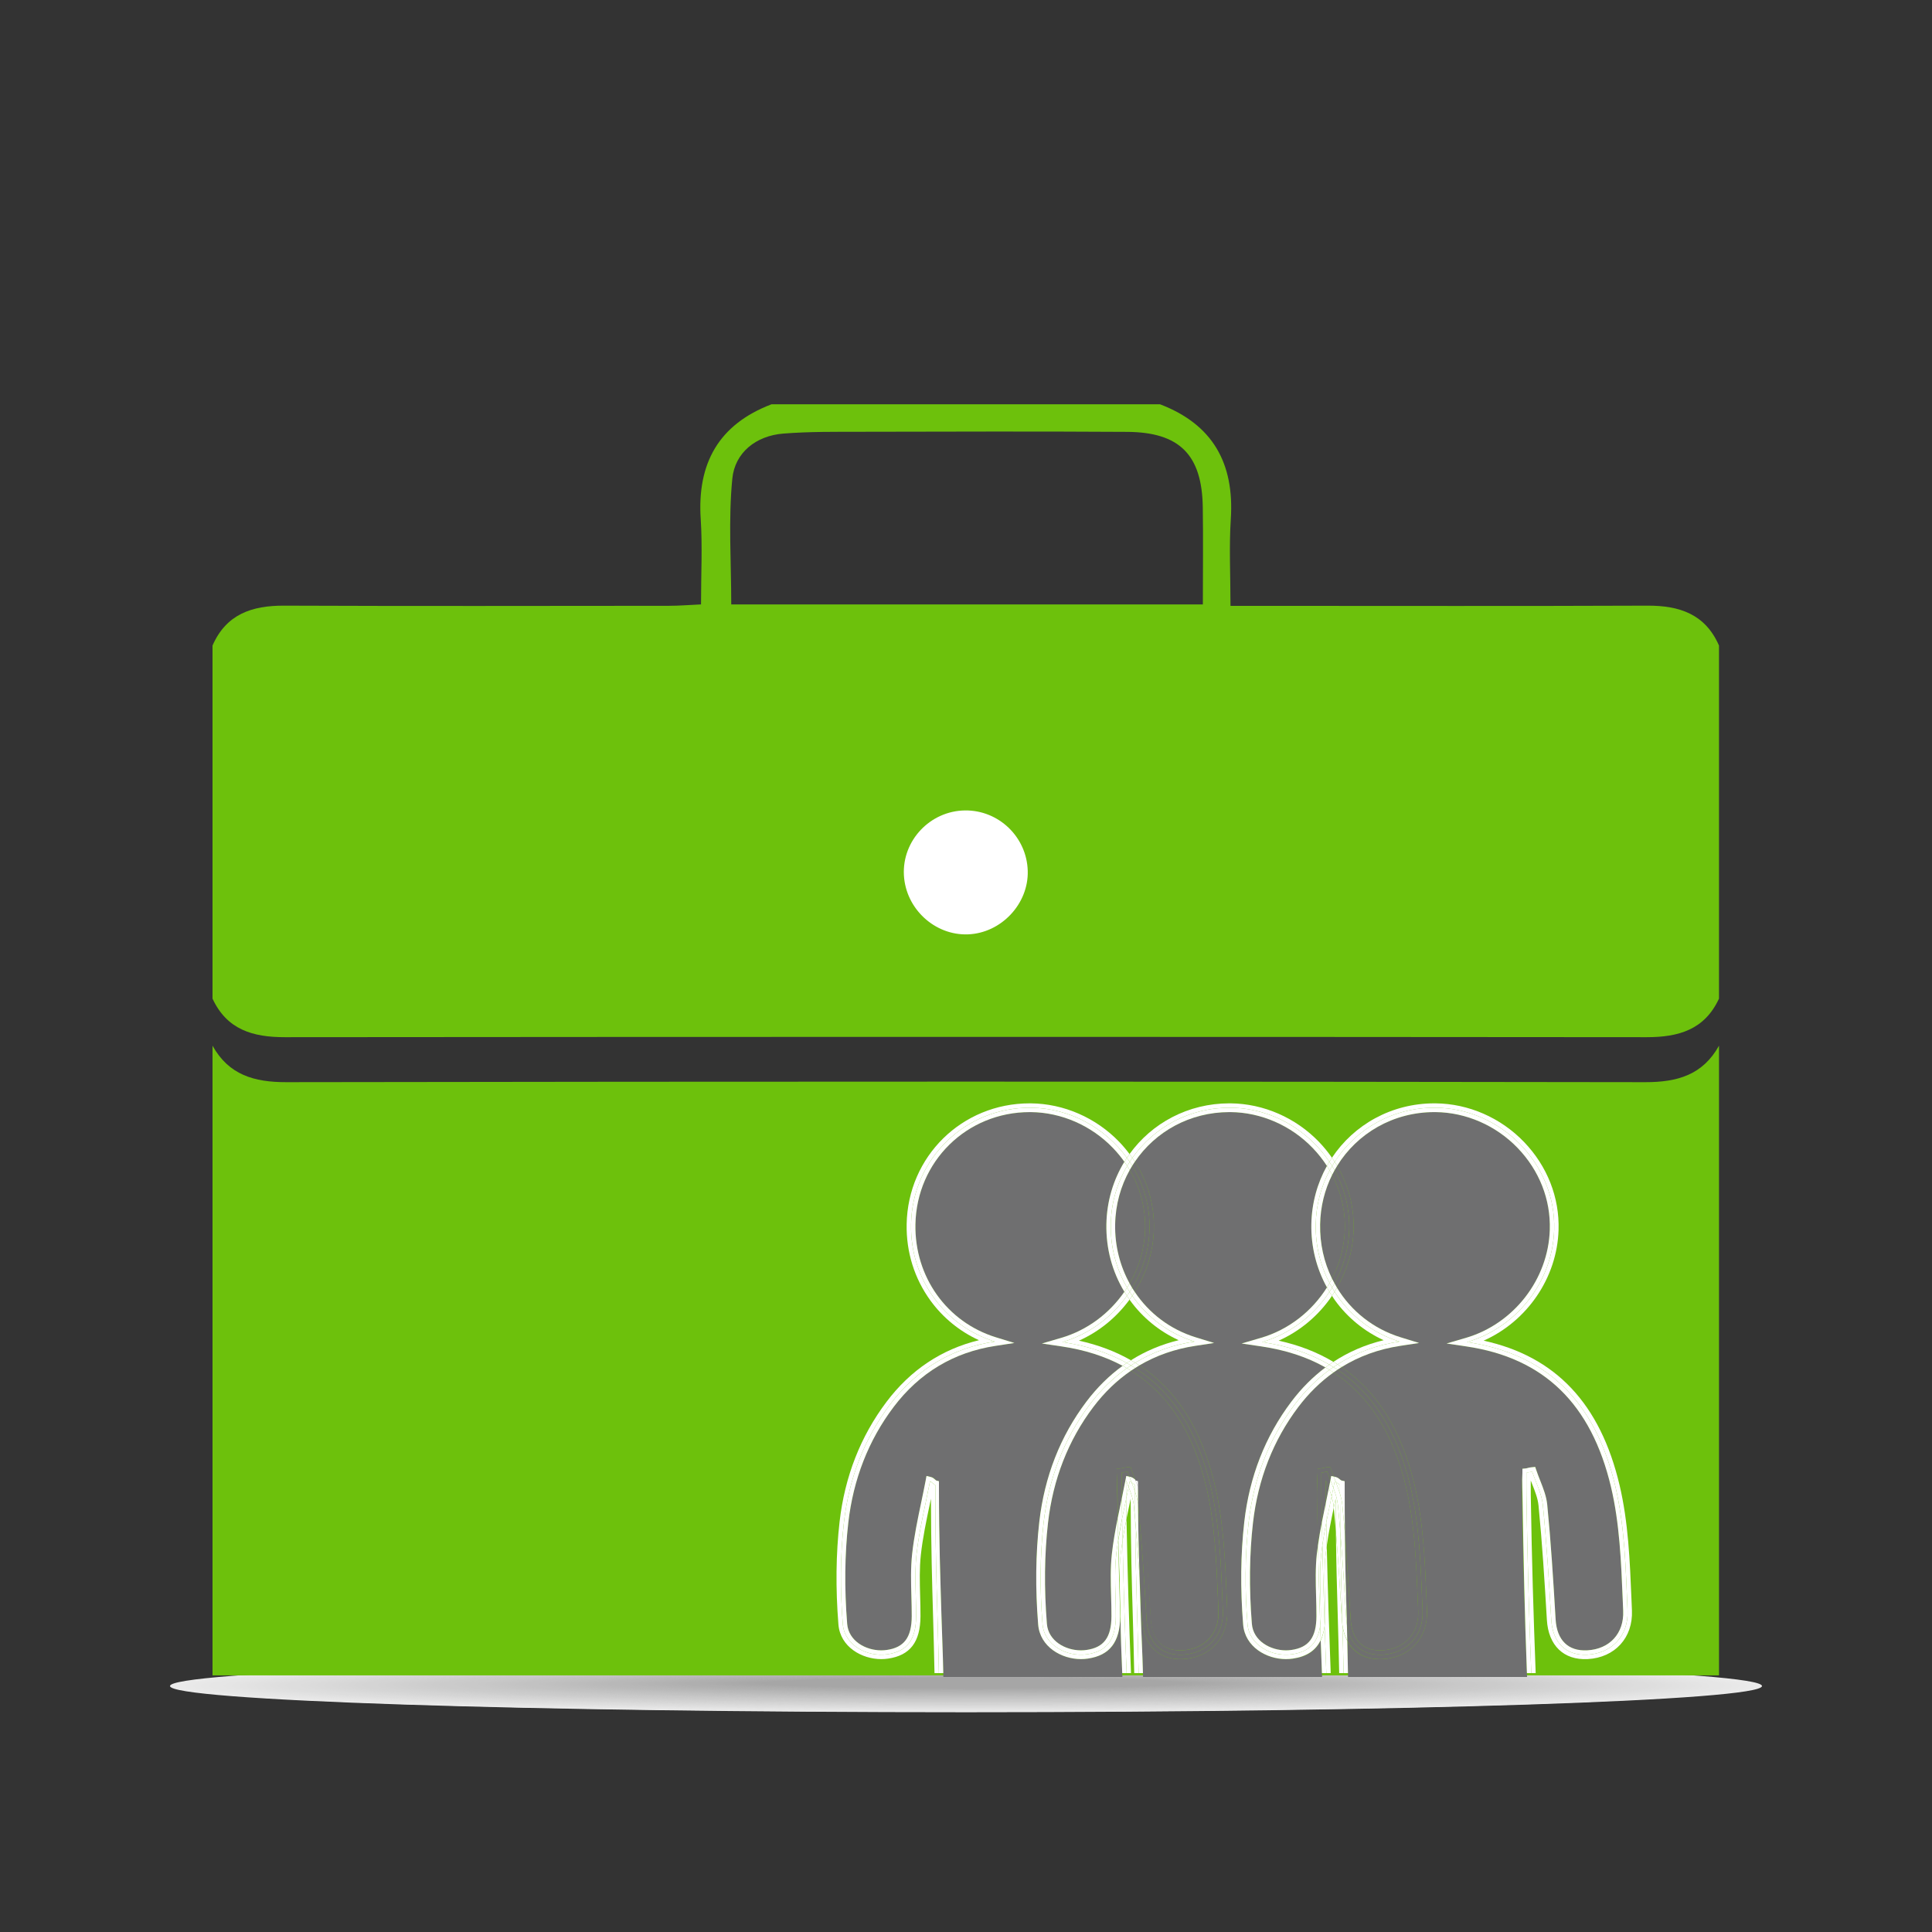 <?xml version="1.0" encoding="utf-8"?>
<!-- Generator: Adobe Illustrator 16.0.0, SVG Export Plug-In . SVG Version: 6.00 Build 0)  -->
<!DOCTYPE svg PUBLIC "-//W3C//DTD SVG 1.1//EN" "http://www.w3.org/Graphics/SVG/1.1/DTD/svg11.dtd">
<svg version="1.1" id="Capa_1" xmlns="http://www.w3.org/2000/svg" xmlns:xlink="http://www.w3.org/1999/xlink" x="0px" y="0px"
	 width="500px" height="500px" viewBox="0 0 500 500" enable-background="new 0 0 500 500" xml:space="preserve">
<rect x="0" y="0" width="500" height="500" fill="#333333" stroke="none"/>
<g>
	<g opacity="0.9">
		<path fill="#FFFFFF" d="M250.007,443.118C136.263,443.118,44,440.084,44,436.343c0-3.737,92.263-6.77,206.007-6.77
			c113.744,0,205.993,3.033,205.993,6.77C456,440.084,363.751,443.118,250.007,443.118L250.007,443.118z"/>
		<path fill="#FEFEFE" d="M250.033,443.038c-112.661,0-204.046-3.002-204.046-6.704c0-3.699,91.384-6.7,204.046-6.7
			c112.661,0,204.032,3.001,204.032,6.7C454.064,440.035,362.694,443.038,250.033,443.038L250.033,443.038z"/>
		<path fill="#FDFDFD" d="M250.059,442.957c-111.579,0-202.085-2.971-202.085-6.633c0-3.66,90.506-6.629,202.085-6.629
			c111.578,0,202.07,2.969,202.07,6.629C452.129,439.986,361.636,442.957,250.059,442.957L250.059,442.957z"/>
		<path fill="#FCFCFC" d="M250.084,442.876c-110.496,0-200.123-2.938-200.123-6.563c0-3.621,89.628-6.559,200.123-6.559
			s200.109,2.938,200.109,6.559C450.193,439.938,360.579,442.876,250.084,442.876L250.084,442.876z"/>
		<path fill="#FBFBFB" d="M250.11,442.795c-109.413,0-198.162-2.907-198.162-6.492c0-3.582,88.749-6.486,198.162-6.486
			c109.413,0,198.148,2.905,198.148,6.486C448.258,439.888,359.522,442.795,250.11,442.795L250.11,442.795z"/>
		<path fill="#FAFAFA" d="M250.136,442.715c-108.33,0-196.201-2.876-196.201-6.421c0-3.543,87.871-6.417,196.201-6.417
			c108.328,0,196.186,2.874,196.186,6.417C446.322,439.839,358.464,442.715,250.136,442.715L250.136,442.715z"/>
		<path fill="#F9F9F9" d="M250.162,442.634c-107.247,0-194.239-2.844-194.239-6.35c0-3.504,86.992-6.347,194.239-6.347
			c107.245,0,194.225,2.843,194.225,6.347C444.387,439.79,357.407,442.634,250.162,442.634L250.162,442.634z"/>
		<path fill="#F8F8F8" d="M250.187,442.553c-106.164,0-192.278-2.812-192.278-6.278c0-3.466,86.114-6.275,192.278-6.275
			c106.162,0,192.264,2.811,192.264,6.275C442.451,439.741,356.35,442.553,250.187,442.553L250.187,442.553z"/>
		<path fill="#F7F7F7" d="M250.213,442.473c-105.081,0-190.317-2.779-190.317-6.208c0-3.426,85.235-6.205,190.317-6.205
			c105.079,0,190.302,2.779,190.302,6.205C440.516,439.692,355.292,442.473,250.213,442.473L250.213,442.473z"/>
		<path fill="#F6F6F6" d="M250.239,442.392c-103.998,0-188.355-2.749-188.355-6.137c0-3.387,84.357-6.134,188.355-6.134
			c103.997,0,188.341,2.747,188.341,6.134C438.58,439.643,354.235,442.392,250.239,442.392L250.239,442.392z"/>
		<path fill="#F5F5F5" d="M250.265,442.311c-102.916,0-186.394-2.717-186.394-6.066c0-3.348,83.479-6.063,186.394-6.063
			c102.913,0,186.379,2.717,186.379,6.063C436.644,439.594,353.178,442.311,250.265,442.311L250.265,442.311z"/>
		<path fill="#F4F4F4" d="M250.291,442.23c-101.833,0-184.433-2.686-184.433-5.996c0-3.31,82.6-5.992,184.433-5.992
			c101.83,0,184.418,2.684,184.418,5.992C434.709,439.545,352.12,442.23,250.291,442.23L250.291,442.23z"/>
		<path fill="#F3F3F3" d="M250.316,442.15c-100.75,0-182.472-2.654-182.472-5.926c0-3.27,81.722-5.922,182.472-5.922
			c100.747,0,182.458,2.652,182.458,5.922C432.773,439.496,351.063,442.15,250.316,442.15L250.316,442.15z"/>
		<path fill="#F2F2F2" d="M250.342,442.069c-99.667,0-180.51-2.622-180.51-5.854c0-3.23,80.843-5.851,180.51-5.851
			c99.664,0,180.496,2.62,180.496,5.851C430.838,439.447,350.006,442.069,250.342,442.069L250.342,442.069z"/>
		<path fill="#F1F1F1" d="M250.368,441.988c-98.584,0-178.549-2.59-178.549-5.783c0-3.192,79.965-5.78,178.549-5.78
			c98.581,0,178.534,2.589,178.534,5.78C428.902,439.398,348.949,441.988,250.368,441.988L250.368,441.988z"/>
		<path fill="#F0F0F0" d="M250.394,441.908c-97.501,0-176.588-2.559-176.588-5.712s79.087-5.71,176.588-5.71
			c97.498,0,176.573,2.557,176.573,5.71C426.967,439.349,347.891,441.908,250.394,441.908L250.394,441.908z"/>
		<path fill="#EFEFEF" d="M250.419,441.827c-96.418,0-174.626-2.527-174.626-5.642c0-3.113,78.208-5.639,174.626-5.639
			c96.414,0,174.612,2.525,174.612,5.639C425.031,439.3,346.834,441.827,250.419,441.827L250.419,441.827z"/>
		<path fill="#EEEEEE" d="M250.445,441.746c-95.335,0-172.665-2.495-172.665-5.571c0-3.075,77.33-5.567,172.665-5.567
			c95.332,0,172.65,2.493,172.65,5.567C423.096,439.251,345.777,441.746,250.445,441.746L250.445,441.746z"/>
		<path fill="#EDEDED" d="M250.471,441.666c-94.252,0-170.704-2.463-170.704-5.5c0-3.036,76.451-5.498,170.704-5.498
			c94.248,0,170.689,2.462,170.689,5.498S344.719,441.666,250.471,441.666L250.471,441.666z"/>
		<path fill="#ECECEC" d="M250.497,441.585c-93.17,0-168.742-2.431-168.742-5.429c0-2.997,75.573-5.428,168.742-5.428
			c93.165,0,168.728,2.431,168.728,5.428C419.224,439.153,343.662,441.585,250.497,441.585L250.497,441.585z"/>
		<path fill="#EBEBEB" d="M250.521,441.504c-92.086,0-166.78-2.4-166.78-5.357c0-2.959,74.694-5.356,166.78-5.356
			c92.082,0,166.767,2.399,166.767,5.356C417.289,439.104,342.605,441.504,250.521,441.504L250.521,441.504z"/>
		<path fill="#EAEAEA" d="M250.548,441.423c-91.004,0-164.82-2.368-164.82-5.287s73.816-5.285,164.82-5.285
			c90.999,0,164.805,2.367,164.805,5.285C415.353,439.055,341.547,441.423,250.548,441.423L250.548,441.423z"/>
		<path fill="#E9E9E9" d="M250.574,441.343c-89.921,0-162.859-2.336-162.859-5.216s72.938-5.215,162.859-5.215
			c89.916,0,162.844,2.335,162.844,5.215C413.418,439.006,340.49,441.343,250.574,441.343L250.574,441.343z"/>
		<path fill="#E8E8E8" d="M250.6,441.262c-88.837,0-160.896-2.305-160.896-5.146s72.059-5.145,160.896-5.145
			c88.833,0,160.883,2.304,160.883,5.145S339.433,441.262,250.6,441.262L250.6,441.262z"/>
		<path fill="#E7E7E7" d="M250.626,441.181c-87.755,0-158.936-2.272-158.936-5.074c0-2.803,71.181-5.073,158.936-5.073
			c87.75,0,158.921,2.271,158.921,5.073S338.375,441.181,250.626,441.181L250.626,441.181z"/>
		<path fill="#E6E6E6" d="M250.65,441.101c-86.671,0-156.975-2.24-156.975-5.004c0-2.763,70.302-5.003,156.975-5.003
			c86.668,0,156.961,2.24,156.961,5.003S337.318,441.101,250.65,441.101L250.65,441.101z"/>
		<path fill="#E5E5E5" d="M250.677,441.02c-85.589,0-155.013-2.209-155.013-4.933s69.424-4.932,155.013-4.932
			c85.584,0,154.998,2.208,154.998,4.932C405.676,438.81,336.261,441.02,250.677,441.02L250.677,441.02z"/>
		<path fill="#E4E4E4" d="M250.703,440.939c-84.507,0-153.052-2.179-153.052-4.862c0-2.686,68.546-4.861,153.052-4.861
			c84.501,0,153.037,2.177,153.037,4.861C403.74,438.761,335.203,440.939,250.703,440.939L250.703,440.939z"/>
		<path fill="#E3E3E3" d="M250.729,440.858c-83.423,0-151.09-2.146-151.09-4.791c0-2.646,67.667-4.79,151.09-4.79
			c83.418,0,151.076,2.145,151.076,4.79C401.804,438.712,334.146,440.858,250.729,440.858L250.729,440.858z"/>
		<path fill="#E2E2E2" d="M250.754,440.778c-82.341,0-149.129-2.114-149.129-4.721s66.789-4.72,149.129-4.72
			c82.334,0,149.114,2.113,149.114,4.72C399.869,438.663,333.089,440.778,250.754,440.778L250.754,440.778z"/>
		<path fill="#E1E1E1" d="M250.779,440.697c-81.257,0-147.167-2.083-147.167-4.65c0-2.566,65.91-4.648,147.167-4.648
			c81.252,0,147.153,2.082,147.153,4.648C397.933,438.615,332.031,440.697,250.779,440.697L250.779,440.697z"/>
		<path fill="#E0E0E0" d="M250.807,440.616c-80.176,0-145.208-2.051-145.208-4.579c0-2.529,65.032-4.578,145.208-4.578
			c80.167,0,145.191,2.05,145.191,4.578C395.998,438.566,330.974,440.616,250.807,440.616L250.807,440.616z"/>
		<path fill="#DFDFDF" d="M250.832,440.536c-79.092,0-143.246-2.02-143.246-4.508c0-2.49,64.153-4.509,143.246-4.509
			c79.085,0,143.23,2.019,143.23,4.509C394.063,438.517,329.917,440.536,250.832,440.536L250.832,440.536z"/>
		<path fill="#DEDEDE" d="M250.857,440.455c-78.009,0-141.284-1.987-141.284-4.438c0-2.449,63.275-4.437,141.284-4.437
			c78.002,0,141.269,1.986,141.269,4.437C392.127,438.468,328.859,440.455,250.857,440.455L250.857,440.455z"/>
		<path fill="#DDDDDD" d="M250.883,440.374c-76.926,0-139.323-1.956-139.323-4.366c0-2.411,62.397-4.366,139.323-4.366
			c76.919,0,139.309,1.955,139.309,4.366S327.802,440.374,250.883,440.374L250.883,440.374z"/>
		<path fill="#DCDCDC" d="M250.909,440.294c-75.843,0-137.362-1.924-137.362-4.295c0-2.372,61.518-4.296,137.362-4.296
			c75.836,0,137.347,1.923,137.347,4.296C388.256,438.37,326.745,440.294,250.909,440.294L250.909,440.294z"/>
		<path fill="#DBDBDB" d="M250.936,440.213c-74.762,0-135.4-1.892-135.4-4.224c0-2.333,60.64-4.226,135.4-4.226
			c74.752,0,135.385,1.892,135.385,4.226C386.32,438.321,325.688,440.213,250.936,440.213L250.936,440.213z"/>
		<path fill="#DADADA" d="M250.961,440.132c-73.678,0-133.439-1.86-133.439-4.154s59.761-4.153,133.439-4.153
			c73.67,0,133.424,1.859,133.424,4.153C384.384,438.272,324.63,440.132,250.961,440.132L250.961,440.132z"/>
		<path fill="#D9D9D9" d="M250.986,440.051c-72.595,0-131.479-1.829-131.479-4.083c0-2.255,58.883-4.083,131.479-4.083
			c72.587,0,131.463,1.828,131.463,4.083S323.573,440.051,250.986,440.051L250.986,440.051z"/>
		<path fill="#D9D9D9" d="M251.012,439.971c-71.512,0-129.516-1.797-129.516-4.012c0-2.216,58.005-4.013,129.516-4.013
			c71.504,0,129.501,1.796,129.501,4.013C380.513,438.174,322.516,439.971,251.012,439.971L251.012,439.971z"/>
		<path fill="#D8D8D8" d="M251.038,439.89c-70.429,0-127.555-1.765-127.555-3.94c0-2.177,57.126-3.942,127.555-3.942
			c70.42,0,127.54,1.766,127.54,3.942C378.578,438.125,321.458,439.89,251.038,439.89L251.038,439.89z"/>
		<path fill="#D7D7D7" d="M251.064,439.809c-69.347,0-125.594-1.733-125.594-3.869c0-2.139,56.248-3.871,125.594-3.871
			c69.337,0,125.578,1.732,125.578,3.871C376.642,438.076,320.401,439.809,251.064,439.809L251.064,439.809z"/>
		<path fill="#D6D6D6" d="M251.089,439.729c-68.263,0-123.633-1.701-123.633-3.799c0-2.099,55.369-3.801,123.633-3.801
			c68.254,0,123.617,1.701,123.617,3.801C374.707,438.027,319.344,439.729,251.089,439.729L251.089,439.729z"/>
		<path fill="#D5D5D5" d="M251.115,439.648c-67.18,0-121.671-1.671-121.671-3.729c0-2.06,54.491-3.729,121.671-3.729
			c67.171,0,121.656,1.669,121.656,3.729C372.771,437.978,318.286,439.648,251.115,439.648L251.115,439.648z"/>
		<path fill="#D4D4D4" d="M251.141,439.567c-66.098,0-119.709-1.639-119.709-3.658c0-2.021,53.612-3.659,119.709-3.659
			c66.088,0,119.695,1.638,119.695,3.659C370.836,437.929,317.229,439.567,251.141,439.567L251.141,439.567z"/>
		<path fill="#D3D3D3" d="M251.167,439.486c-65.015,0-117.749-1.607-117.749-3.587c0-1.982,52.734-3.589,117.749-3.589
			c65.005,0,117.733,1.606,117.733,3.589C368.9,437.88,316.172,439.486,251.167,439.486L251.167,439.486z"/>
		<path fill="#D2D2D2" d="M251.191,439.406c-63.932,0-115.787-1.575-115.787-3.517c0-1.942,51.856-3.518,115.787-3.518
			c63.923,0,115.772,1.574,115.772,3.518C366.964,437.831,315.114,439.406,251.191,439.406L251.191,439.406z"/>
		<path fill="#D1D1D1" d="M251.218,439.325c-62.849,0-113.826-1.543-113.826-3.445c0-1.904,50.977-3.447,113.826-3.447
			c62.839,0,113.812,1.543,113.812,3.447C365.029,437.782,314.057,439.325,251.218,439.325L251.218,439.325z"/>
		<path fill="#D0D0D0" d="M251.244,439.244c-61.766,0-111.865-1.512-111.865-3.374c0-1.865,50.099-3.376,111.865-3.376
			c61.756,0,111.849,1.511,111.849,3.376C363.093,437.733,313,439.244,251.244,439.244L251.244,439.244z"/>
		<path fill="#CFCFCF" d="M251.27,439.164c-60.683,0-109.902-1.48-109.902-3.303c0-1.826,49.22-3.307,109.902-3.307
			c60.674,0,109.889,1.479,109.889,3.307C361.158,437.684,311.942,439.164,251.27,439.164L251.27,439.164z"/>
		<path fill="#CECECE" d="M251.296,439.083c-59.6,0-107.942-1.448-107.942-3.233c0-1.786,48.342-3.234,107.942-3.234
			c59.59,0,107.927,1.448,107.927,3.234C359.222,437.635,310.885,439.083,251.296,439.083L251.296,439.083z"/>
		<path fill="#CDCDCD" d="M251.32,439.002c-58.516,0-105.98-1.416-105.98-3.162c0-1.748,47.464-3.164,105.98-3.164
			c58.507,0,105.966,1.416,105.966,3.164C357.287,437.586,309.828,439.002,251.32,439.002L251.32,439.002z"/>
		<path fill="#CCCCCC" d="M251.348,438.922c-57.435,0-104.021-1.385-104.021-3.091c0-1.709,46.585-3.094,104.021-3.094
			c57.422,0,104.003,1.384,104.003,3.094C355.351,437.537,308.77,438.922,251.348,438.922L251.348,438.922z"/>
		<path fill="#CBCBCB" d="M251.373,438.841c-56.352,0-102.058-1.353-102.058-3.02c0-1.67,45.707-3.023,102.058-3.023
			c56.34,0,102.043,1.353,102.043,3.023C353.415,437.488,307.713,438.841,251.373,438.841L251.373,438.841z"/>
		<path fill="#CACACA" d="M251.398,438.76c-55.269,0-100.097-1.32-100.097-2.949c0-1.631,44.828-2.951,100.097-2.951
			c55.258,0,100.082,1.32,100.082,2.951C351.48,437.439,306.656,438.76,251.398,438.76L251.398,438.76z"/>
		<path fill="#C9C9C9" d="M251.424,438.679c-54.186,0-98.136-1.29-98.136-2.878c0-1.592,43.95-2.881,98.136-2.881
			c54.174,0,98.12,1.289,98.12,2.881C349.544,437.39,305.598,438.679,251.424,438.679L251.424,438.679z"/>
		<path fill="#C8C8C8" d="M251.45,438.599c-53.103,0-96.174-1.258-96.174-2.807c0-1.553,43.071-2.811,96.174-2.811
			c53.091,0,96.159,1.257,96.159,2.811C347.609,437.341,304.541,438.599,251.45,438.599L251.45,438.599z"/>
		<path fill="#C7C7C7" d="M251.477,438.518c-52.021,0-94.213-1.226-94.213-2.736c0-1.515,42.193-2.74,94.213-2.74
			c52.008,0,94.196,1.226,94.196,2.74C345.673,437.292,303.484,438.518,251.477,438.518L251.477,438.518z"/>
		<path fill="#C6C6C6" d="M251.502,438.438c-50.937,0-92.252-1.194-92.252-2.666c0-1.476,41.315-2.67,92.252-2.67
			c50.925,0,92.236,1.194,92.236,2.67C343.738,437.243,302.427,438.438,251.502,438.438L251.502,438.438z"/>
		<path fill="#C5C5C5" d="M251.527,438.357c-49.854,0-90.291-1.163-90.291-2.596c0-1.436,40.436-2.599,90.291-2.599
			c49.842,0,90.274,1.162,90.274,2.599C341.802,437.194,301.369,438.357,251.527,438.357L251.527,438.357z"/>
		<path fill="#C4C4C4" d="M251.553,438.276c-48.771,0-88.329-1.132-88.329-2.524c0-1.396,39.558-2.528,88.329-2.528
			c48.76,0,88.313,1.132,88.313,2.528C339.867,437.145,300.313,438.276,251.553,438.276L251.553,438.276z"/>
		<path fill="#C3C3C3" d="M251.579,438.195c-47.689,0-86.368-1.1-86.368-2.453c0-1.358,38.679-2.457,86.368-2.457
			c47.676,0,86.352,1.099,86.352,2.457C337.931,437.096,299.255,438.195,251.579,438.195L251.579,438.195z"/>
		<path fill="#C2C2C2" d="M251.605,438.115c-46.606,0-84.407-1.068-84.407-2.382c0-1.319,37.801-2.387,84.407-2.387
			c46.593,0,84.391,1.067,84.391,2.387C335.995,437.047,298.197,438.115,251.605,438.115L251.605,438.115z"/>
		<path fill="#C1C1C1" d="M251.63,438.034c-45.523,0-82.445-1.036-82.445-2.312c0-1.279,36.922-2.315,82.445-2.315
			c45.509,0,82.429,1.035,82.429,2.315C334.06,436.998,297.141,438.034,251.63,438.034L251.63,438.034z"/>
		<path fill="#C0C0C0" d="M251.656,437.953c-44.44,0-80.484-1.004-80.484-2.241c0-1.241,36.044-2.245,80.484-2.245
			c44.426,0,80.468,1.004,80.468,2.245C332.124,436.949,296.083,437.953,251.656,437.953L251.656,437.953z"/>
		<path fill="#BFBFBF" d="M251.682,437.872c-43.356,0-78.522-0.972-78.522-2.17c0-1.202,35.166-2.174,78.522-2.174
			c43.344,0,78.508,0.972,78.508,2.174C330.189,436.9,295.025,437.872,251.682,437.872L251.682,437.872z"/>
		<path fill="#BEBEBE" d="M251.708,437.792c-42.274,0-76.561-0.941-76.561-2.099c0-1.163,34.287-2.104,76.561-2.104
			c42.26,0,76.545,0.94,76.545,2.104C328.253,436.851,293.968,437.792,251.708,437.792L251.708,437.792z"/>
		<path fill="#BDBDBD" d="M251.734,437.711c-41.191,0-74.601-0.909-74.601-2.028c0-1.124,33.409-2.032,74.601-2.032
			c41.177,0,74.584,0.908,74.584,2.032C326.318,436.802,292.911,437.711,251.734,437.711L251.734,437.711z"/>
		<path fill="#BCBCBC" d="M251.759,437.63c-40.108,0-72.639-0.877-72.639-1.957c0-1.085,32.53-1.962,72.639-1.962
			c40.095,0,72.623,0.877,72.623,1.962C324.382,436.753,291.854,437.63,251.759,437.63L251.759,437.63z"/>
		<path fill="#BBBBBB" d="M251.785,437.55c-39.025,0-70.677-0.845-70.677-1.886c0-1.046,31.652-1.891,70.677-1.891
			c39.011,0,70.661,0.845,70.661,1.891C322.447,436.704,290.796,437.55,251.785,437.55L251.785,437.55z"/>
		<path fill="#BABABA" d="M251.811,437.469c-37.942,0-68.715-0.813-68.715-1.814c0-1.007,30.774-1.821,68.715-1.821
			c37.929,0,68.7,0.813,68.7,1.821C320.511,436.655,289.739,437.469,251.811,437.469L251.811,437.469z"/>
		<path fill="#B9B9B9" d="M251.837,437.388c-36.86,0-66.755-0.781-66.755-1.745c0-0.968,29.895-1.75,66.755-1.75
			c36.845,0,66.739,0.782,66.739,1.75C318.575,436.606,288.682,437.388,251.837,437.388L251.837,437.388z"/>
		<path fill="#B8B8B8" d="M251.861,437.307c-35.776,0-64.793-0.75-64.793-1.674c0-0.929,29.017-1.679,64.793-1.679
			c35.763,0,64.778,0.75,64.778,1.679C316.64,436.557,287.624,437.307,251.861,437.307L251.861,437.307z"/>
		<path fill="#B7B7B7" d="M251.889,437.227c-34.695,0-62.833-0.719-62.833-1.603c0-0.89,28.138-1.609,62.833-1.609
			c34.678,0,62.815,0.719,62.815,1.609C314.704,436.508,286.566,437.227,251.889,437.227L251.889,437.227z"/>
		<path fill="#B6B6B6" d="M251.914,437.146c-33.611,0-60.871-0.688-60.871-1.532c0-0.852,27.26-1.538,60.871-1.538
			c33.596,0,60.854,0.687,60.854,1.538C312.769,436.459,285.509,437.146,251.914,437.146L251.914,437.146z"/>
		<path fill="#B5B5B5" d="M251.939,437.065c-32.527,0-58.91-0.655-58.91-1.462c0-0.812,26.381-1.467,58.91-1.467
			c32.513,0,58.895,0.655,58.895,1.467C310.833,436.41,284.452,437.065,251.939,437.065L251.939,437.065z"/>
		<path fill="#B4B4B4" d="M251.965,436.985c-31.445,0-56.948-0.623-56.948-1.391c0-0.772,25.503-1.396,56.948-1.396
			c31.43,0,56.933,0.623,56.933,1.396C308.898,436.361,283.395,436.985,251.965,436.985L251.965,436.985z"/>
		<path fill="#B3B3B3" d="M251.991,436.904c-30.362,0-54.987-0.593-54.987-1.319c0-0.734,24.625-1.326,54.987-1.326
			c30.346,0,54.971,0.592,54.971,1.326C306.962,436.313,282.337,436.904,251.991,436.904L251.991,436.904z"/>
	</g>
</g>
<g id="yoRUZp_1_">
	<g>
		<path fill="#6DC10C" d="M55,258.441c0-42.134,0-49.241,0-91.376c3.559-8.135,10.22-10.355,18.516-10.322
			c33.201,0.135,66.402,0.063,99.604,0.039c2.654-0.002,5.308-0.226,8.305-0.362c0-7.971,0.381-15.069-0.08-22.112
			c-0.943-14.397,4.646-24.469,18.335-29.685c33.505,0,67.009,0,100.515,0c13.688,5.216,19.269,15.287,18.337,29.685
			c-0.469,7.243-0.082,14.541-0.082,22.489c3.595,0,6.33,0,9.065,0c32.948,0,65.896,0.081,98.844-0.055
			c8.296-0.034,14.957,2.186,18.516,10.322c0,42.135,0,49.242,0,91.377c-3.728,8.037-10.427,9.986-18.708,9.979
			c-117.486-0.105-234.973-0.105-352.459,0C65.427,268.429,58.728,266.48,55,258.441z M311.3,156.425
			c0-8.994,0.104-17.089-0.022-25.181c-0.212-13.527-5.986-19.389-19.57-19.475c-22.822-0.144-45.646-0.074-68.469-0.027
			c-6.84,0.014-13.704-0.068-20.512,0.468c-7.084,0.559-12.537,4.925-13.201,11.64c-1.057,10.677-0.282,21.535-0.282,32.575
			C229.886,156.425,270.094,156.425,311.3,156.425z"/>
		<path fill="#6DC10C" d="M444.875,270.626c0,41.12,0,121.836,0,162.955c-129.958,0-259.917,0-389.875,0
			c0-41.12,0-121.836,0-162.955c4.197,7.534,10.72,9.451,19.078,9.438c117.239-0.188,234.479-0.188,351.718,0
			C434.155,280.077,440.678,278.161,444.875,270.626z"/>
		<path fill="#FFFFFF" d="M265.979,225.389c0.235,8.553-6.897,16.114-15.492,16.423c-8.583,0.308-16.092-6.641-16.556-15.32
			c-0.478-8.952,6.788-16.646,15.818-16.75C258.488,209.641,265.739,216.632,265.979,225.389z"/>
	</g>
</g>
<g>
	<path fill="none" d="M345.724,396.279c-0.17-2.029-0.351-4.055-0.548-6.088c-0.677,3.231-1.339,6.601-1.81,9.896
		c0.26,11.55,0.604,21.912,1.02,32.912h2.198c-0.099-5-0.239-10.203-0.375-14.835C346.018,411.645,345.823,404.892,345.724,396.279z
		"/>
	<path fill="none" d="M345.533,336.576c-0.289-0.398-0.544-0.813-0.813-1.221c-3.399,5.016-8.168,9.1-13.809,11.607
		c5.3,1.158,10.003,2.999,14.165,5.488c3.934-2.583,8.277-4.46,13.016-5.609C353.132,344.578,348.762,341.025,345.533,336.576z"/>
	<path fill="none" d="M292.486,336.576c-0.057-0.079-0.105-0.164-0.162-0.243c-3.342,4.563-7.834,8.29-13.1,10.63
		c5.002,1.094,9.474,2.793,13.461,5.071c3.76-2.367,7.883-4.107,12.359-5.192C300.086,344.578,295.716,341.025,292.486,336.576z"/>
	<path fill="none" d="M292.616,387.861c-0.101,0.478-0.2,0.953-0.3,1.425c-0.262,1.251-0.524,2.585-0.78,3.856
		C291.809,407.614,292.202,420,292.7,433h0.838c-0.099-5-0.239-10.203-0.375-14.835
		C292.913,409.666,292.657,400.834,292.616,387.861z"/>
	<path fill="#6F6F70" d="M281.514,429.247c-0.58,0.084-1.174,0.126-1.768,0.126c-5.018,0-10.602-3.141-11.071-8.962
		c-0.751-9.331-0.649-18.271,0.298-26.57c1.338-11.696,5.432-22.151,12.17-31.075c2.777-3.679,5.918-6.775,9.399-9.291
		c-4.589-2.461-9.83-4.143-15.776-5.021l-5.121-0.758l4.969-1.452c6.77-1.979,12.494-6.318,16.373-11.931
		c-3.164-5.226-4.769-11.219-4.654-17.489c0.107-5.954,1.795-11.468,4.656-16.157c-0.879-1.242-1.86-2.432-2.942-3.559
		c-5.608-5.836-13.36-9.225-21.272-9.297h-0.282c-16.291,0-29.284,12.762-29.579,29.055c-0.246,13.576,8.143,25.326,20.876,29.24
		l4.733,1.455l-4.896,0.75c-10.814,1.654-19.684,6.978-26.362,15.822c-6.49,8.596-10.435,18.678-11.726,29.967
		c-0.932,8.153-1.03,16.944-0.29,26.13c0.36,4.468,4.808,6.878,8.811,6.878c0.486,0,0.972-0.035,1.444-0.104
		c4.5-0.65,6.43-3.257,6.453-8.718c0.007-1.728-0.042-3.497-0.089-5.209c-0.099-3.587-0.201-7.297,0.196-10.932
		c0.492-4.492,1.436-8.983,2.348-13.325c0.391-1.863,0.796-3.791,1.158-5.684l0.221-1.16l1.15,0.27
		c0.497,0.115,0.867,0.432,1.164,0.686c0.083,0.069,0.107,0.172,0.173,0.215l0.722,0.19v0.899c0,14.978,0.375,24.606,0.647,33.857
		c0.136,4.642,0.378,9.906,0.471,14.906h46.313c-0.189-5-0.363-9.697-0.521-14.602C289.871,425.023,287.204,428.425,281.514,429.247
		z"/>
	<path fill="#FFFFFF" d="M290.516,398.731c0.28,12.937,0.654,24.269,1.047,34.269h1.138c-0.497-13-0.892-25.351-1.163-39.824
		C291.163,395.029,290.813,396.862,290.516,398.731z"/>
	<path fill="#FFFFFF" d="M279.225,346.963c5.266-2.341,9.758-6.066,13.1-10.63c-0.23-0.323-0.44-0.657-0.657-0.987
		c-4.065,5.691-9.951,10.004-16.735,11.987c6.293,0.929,11.842,2.728,16.67,5.403c0.357-0.241,0.722-0.473,1.086-0.701
		C288.698,349.755,284.227,348.055,279.225,346.963z"/>
	<path fill="#FFFFFF" d="M242.057,384.305c-0.458-0.107-0.916-0.813-1.374-0.92c-1.205,6.303-2.796,12.545-3.493,18.902
		c-0.578,5.281-0.078,10.668-0.101,16.013c-0.026,6.065-2.34,9.095-7.424,9.83c-5.302,0.767-11.109-2.368-11.547-7.807
		c-0.703-8.73-0.7-17.656,0.294-26.351c1.265-11.064,5.115-21.473,11.947-30.521c7.209-9.549,16.499-14.639,27.095-16.262
		c-12.808-3.937-21.936-16.025-21.676-30.345c0.307-16.95,14.05-30.321,31.005-30.166c10.148,0.093,19.248,5.253,24.861,12.966
		c0.22-0.332,0.447-0.658,0.68-0.98c-0.811-1.082-1.688-2.129-2.645-3.125c-6.029-6.273-14.371-9.915-22.888-9.993l-0.303-0.001
		c-17.539,0-31.528,13.74-31.846,31.281c-0.13,7.197,1.998,14.027,6.154,19.752c3.23,4.449,7.6,8.002,12.559,10.265
		c-9.653,2.341-17.682,7.685-23.902,15.925c-6.738,8.924-10.832,19.379-12.169,31.075c-0.949,8.3-1.049,17.239-0.298,26.57
		c0.469,5.822,6.054,8.962,11.071,8.962c0.594,0,1.189-0.043,1.768-0.126c5.7-0.824,8.367-4.304,8.396-10.952
		c0.008-1.763-0.042-3.551-0.089-5.281c-0.097-3.511-0.197-7.142,0.184-10.621c0.48-4.382,1.412-8.817,2.313-13.106
		c0.099-0.472,0.199-0.947,0.299-1.425c0.041,12.973,0.298,21.805,0.546,30.304c0.136,4.633,0.276,9.835,0.375,14.835h1.133
		C242.691,417,242.057,406.918,242.057,384.305z"/>
	<path fill="#FFFFFF" d="M243.647,418.094c-0.271-9.25-0.647-18.879-0.647-33.857v-0.899l-0.722-0.19
		c-0.066-0.043-0.162-0.146-0.245-0.215c-0.297-0.254-0.631-0.57-1.128-0.686l-1.132-0.27l-0.212,1.16
		c-0.362,1.895-0.762,3.82-1.154,5.684c-0.912,4.343-1.853,8.834-2.346,13.326c-0.398,3.634-0.294,7.343-0.195,10.931
		c0.047,1.712,0.096,3.481,0.089,5.209c-0.023,5.46-1.953,8.066-6.453,8.718c-0.473,0.069-0.958,0.104-1.444,0.104
		c-4.003,0-8.451-2.41-8.811-6.877c-0.739-9.186-0.641-17.978,0.291-26.131c1.291-11.289,5.236-21.371,11.726-29.967
		c6.678-8.845,15.547-14.168,26.362-15.822l4.896-0.75l-4.733-1.455c-12.732-3.914-21.122-15.664-20.876-29.24
		c0.295-16.292,13.288-29.055,29.579-29.055h0.282c7.91,0.073,15.664,3.461,21.272,9.297c1.082,1.127,2.062,2.316,2.942,3.559
		c0.212-0.346,0.433-0.686,0.656-1.023c-5.612-7.713-14.713-12.873-24.86-12.966c-16.955-0.155-30.698,13.216-31.005,30.166
		c-0.26,14.319,8.868,26.408,21.676,30.345c-10.597,1.621-19.886,6.713-27.095,16.261c-6.833,9.049-10.682,19.457-11.947,30.521
		c-0.994,8.695-0.997,17.62-0.294,26.351c0.438,5.438,6.245,8.571,11.547,7.805c5.085-0.735,7.399-3.769,7.424-9.835
		c0.023-5.345-0.477-10.741,0.101-16.022c0.697-6.357,2.288-12.616,3.493-18.919c0.458,0.107,0.916,0.848,1.374,0.955
		c0,22.614,0.634,32.695,0.927,48.695h1.134C244.024,428,243.783,422.735,243.647,418.094z"/>
	<path fill="#FFFFFF" d="M290.004,402.393c-0.381,3.48-0.236,7.11-0.139,10.621c0.047,1.73,0.135,3.519,0.135,5.281
		c0,0.011,0,0.022,0,0.033c0,4.905,0.241,9.671,0.43,14.671h1.133c-0.394-10-0.767-21.332-1.047-34.269
		C290.318,399.976,290.141,401.152,290.004,402.393z"/>
	<path fill="#FFFFFF" d="M274.932,347.332c6.784-1.984,12.67-6.295,16.734-11.986c-0.227-0.345-0.467-0.681-0.68-1.031
		c-3.879,5.612-9.604,9.951-16.373,11.93l-4.969,1.453l5.121,0.757c5.946,0.878,11.188,2.56,15.776,5.022
		c0.351-0.254,0.703-0.5,1.06-0.74C286.771,350.059,281.223,348.261,274.932,347.332z"/>
	<path fill="#6F6F70" d="M298.62,318.314c-0.177,5.77-1.97,11.277-4.949,16.033c3.669,5.49,9.131,9.707,15.804,11.758l4.733,1.455
		l-4.896,0.75c-5.287,0.809-10.107,2.502-14.437,5.047c9.679,6.369,16.126,16.621,19.523,30.955
		c2.271,9.586,2.686,19.721,3.088,29.521c0.04,0.988,0.081,1.975,0.123,2.959c0.3,7.032-4.408,12.202-11.449,12.573
		c-6.209,0.328-10.171-3.524-10.563-10.154c-0.225-3.777-0.445-7.419-0.68-10.987c0.111,3.438,0.229,6.709,0.321,9.869
		c0.136,4.642,0.434,9.906,0.556,14.906h46.322c-0.11-3-0.215-5.676-0.315-8.494c-1.286,2.731-3.667,4.259-7.241,4.776
		c-0.579,0.084-1.174,0.108-1.768,0.108c-5.017,0-10.602-3.149-11.071-8.971c-0.751-9.331-0.649-18.275,0.298-26.574
		c1.338-11.695,5.432-22.154,12.17-31.076c2.628-3.481,5.582-6.44,8.842-8.879c-4.772-2.701-10.291-4.508-16.578-5.436l-5.121-0.757
		l4.968-1.453c7.215-2.11,13.241-6.896,17.113-13.052c-2.738-4.957-4.139-10.537-4.033-16.368
		c0.101-5.505,1.547-10.634,4.027-15.083c-1.056-1.635-2.282-3.186-3.673-4.633c-5.608-5.836-13.361-9.225-21.273-9.297h-0.283
		c-10.237,0-19.171,5.043-24.471,12.832C297.093,305.936,298.813,312.032,298.62,318.314z"/>
	<path fill="#6F6F70" d="M282.951,364.133c-6.49,8.596-10.436,18.678-11.727,29.967c-0.932,8.153-1.029,16.944-0.291,26.131
		c0.359,4.467,4.809,6.877,8.812,6.877c0.485,0,0.971-0.035,1.444-0.104c4.5-0.649,6.43-3.257,6.453-8.718
		c0.006-1.728-0.043-3.497-0.09-5.209c-0.099-3.587-0.201-7.297,0.196-10.931c0.34-3.108,0.901-6.213,1.515-9.271
		c-0.037-1.937-0.07-3.903-0.102-5.917c-0.02-1.279-0.094-2.684-0.089-4.045c0.003-0.609-0.075-1.205-0.075-1.775v-1.029l1.104-0.1
		c0.176-0.017,0.424-0.066,0.644-0.119c0.271-0.063,0.598-0.137,0.927-0.168l0.914-0.089l0.288,0.863
		c0.263,0.803,0.581,1.617,0.896,2.413c0.008,0.006,0.015,0.013,0.021,0.02c0.083,0.07-0.236,0.172-0.171,0.217l0.378,0.189v0.9
		c0,0.193,0.25,0.373,0.25,0.564c0.553,1.487,1.159,3.018,1.316,4.623c0.951,9.682,1.607,19.158,2.229,29.654
		c0.32,5.407,3.287,8.284,8.213,8.023c5.813-0.306,9.567-4.409,9.319-10.212c-0.042-0.985-0.074-1.974-0.115-2.963
		c-0.396-9.692-0.803-19.717-3.023-29.091c-3.347-14.119-9.789-24.07-19.485-30.102C289.064,357.217,285.807,360.35,282.951,364.133
		z"/>
	<path fill="#6F6F70" d="M292.35,332.168c2.412-4.191,3.853-8.953,4.006-13.923c0.166-5.451-1.227-10.753-3.985-15.44
		c-2.321,4.144-3.677,8.926-3.771,14.062C288.499,322.411,289.859,327.641,292.35,332.168z"/>
	<path fill="#6F6F70" d="M306.16,429.366c7.041-0.371,11.749-5.541,11.449-12.573c-0.043-0.984-0.083-1.971-0.123-2.959
		c-0.402-9.801-0.817-19.936-3.088-29.521c-3.397-14.334-9.846-24.586-19.523-30.955c-0.376,0.222-0.746,0.453-1.115,0.688
		c9.66,6.185,16.154,16.263,19.534,30.528c2.472,10.431,2.719,21.471,3.181,32.267c0.288,6.736-4.349,11.075-10.375,11.393
		c-5.607,0.296-9.021-3.151-9.373-9.09c-0.586-9.891-1.193-19.752-2.162-29.609c-0.01-0.114-0.034-0.226-0.049-0.341
		c0.053,7.496,0.223,13.566,0.401,19.029c0.233,3.569,0.455,7.21,0.679,10.987C295.989,425.842,299.952,429.694,306.16,429.366z"/>
	<path fill="#6F6F70" d="M290.293,381.139c0,1.842-0.025,3.965,0.004,5.807c0.005,0.287,0.01,0.568,0.014,0.854
		c0.323-1.543,0.648-3.11,0.945-4.661l0.221-1.16l0.793,0.185c-0.164-0.435-0.322-0.872-0.467-1.312
		C291.3,380.898,290.797,381.089,290.293,381.139z"/>
	<path fill="#6F6F70" d="M297.486,318.279c-0.168,5.474-1.805,10.603-4.488,15.041c0.213,0.351,0.445,0.687,0.672,1.027
		c2.98-4.756,4.771-10.264,4.949-16.033c0.193-6.281-1.527-12.379-4.913-17.672c-0.238,0.349-0.47,0.701-0.692,1.062
		C296.002,306.573,297.671,312.273,297.486,318.279z"/>
	<path fill="#6F6F70" d="M296.729,419.145c0.352,5.938,3.765,9.386,9.372,9.09c6.026-0.318,10.664-4.657,10.375-11.393
		c-0.462-10.797-0.709-21.836-3.181-32.267c-3.381-14.267-9.874-24.345-19.534-30.528c-0.354,0.225-0.708,0.451-1.056,0.689
		c9.697,6.029,16.141,15.981,19.487,30.101c2.221,9.374,2.632,19.397,3.027,29.091c0.041,0.99,0.081,1.979,0.123,2.963
		c0.248,5.803-3.491,9.906-9.303,10.213c-4.927,0.259-7.862-2.618-8.183-8.024c-0.621-10.496-1.215-19.972-2.166-29.654
		c-0.158-1.604-0.64-3.136-1.193-4.622c0.001,1.518,0.007,2.981,0.018,4.393c0.014,0.113,0.039,0.226,0.049,0.34
		C295.534,399.393,296.141,409.254,296.729,419.145z"/>
	<path fill="#6F6F70" d="M293.768,382.911c-0.314-0.796-0.635-1.61-0.897-2.413l-0.294-0.863l-0.926,0.088
		c-0.33,0.032-0.68,0.104-0.951,0.17c-0.221,0.051-0.42,0.102-0.596,0.119L289,380.109v1.029c0,0.57,0.078,1.166,0.075,1.775
		c-0.005,1.361,0.116,2.766,0.137,4.045c0.031,2.014,0.041,3.98,0.077,5.917c0.273-1.362,0.54-2.718,0.822-4.058
		c0.07-0.336,0.136-0.68,0.207-1.021c-0.006-0.286-0.014-0.565-0.018-0.854c-0.029-1.842-0.005-3.965-0.005-5.808
		c0.504-0.049,1.006-0.237,1.511-0.286c0.144,0.439,0.301,0.877,0.465,1.312l0.357,0.084
		C293.111,382.359,293.475,382.661,293.768,382.911z"/>
	<path fill="#6F6F70" d="M296.354,318.244c-0.151,4.97-1.592,9.732-4.006,13.923c0.213,0.388,0.422,0.776,0.65,1.153
		c2.684-4.438,4.32-9.568,4.488-15.043c0.185-6.004-1.485-11.705-4.473-16.574c-0.223,0.361-0.437,0.729-0.645,1.099
		C295.128,307.491,296.521,312.794,296.354,318.244z"/>
	<path fill="#FFFFFF" d="M330.911,346.963c5.641-2.507,10.409-6.592,13.809-11.607c-0.222-0.338-0.459-0.666-0.668-1.01
		c-4.073,6.19-10.255,10.887-17.434,12.986c6.619,0.979,12.41,2.923,17.411,5.836c0.346-0.243,0.693-0.484,1.047-0.717
		C340.914,349.961,336.21,348.12,330.911,346.963z"/>
	<path fill="#FFFFFF" d="M345.364,389.286c-0.063,0.3-0.125,0.604-0.188,0.905c0.197,2.031,0.379,4.059,0.548,6.088
		c-0.029-2.614-0.052-5.398-0.061-8.418C345.563,388.339,345.463,388.814,345.364,389.286z"/>
	<path fill="#FFFFFF" d="M318.471,286.678c10.588,0.098,20.03,5.713,25.567,13.986c0.215-0.354,0.439-0.699,0.669-1.042
		c-0.992-1.429-2.102-2.796-3.339-4.084c-6.028-6.272-14.369-9.915-22.887-9.993l-0.304-0.001c-10.713,0-20.095,5.132-25.852,13.12
		c0.247,0.33,0.488,0.663,0.722,1C298.65,291.705,307.94,286.581,318.471,286.678z"/>
	<path fill="#FFFFFF" d="M292.486,336.576c3.229,4.449,7.6,8.002,12.559,10.265c-4.477,1.086-8.6,2.825-12.359,5.192
		c0.371,0.211,0.734,0.429,1.096,0.65c4.695-2.859,9.849-4.651,15.359-5.494c-6.621-2.035-12.242-6.26-16.107-11.834
		c-0.227,0.332-0.471,0.652-0.709,0.977C292.381,336.412,292.43,336.497,292.486,336.576z"/>
	<path fill="#FFFFFF" d="M343.051,402.393c-0.381,3.48-0.281,7.11-0.184,10.621c0.047,1.73,0.097,3.519,0.089,5.281
		c-0.004,0.86-0.054,1.734-0.146,2.489c0.142,4.221,0.289,8.215,0.44,12.215h1.136c-0.416-11-0.76-21.362-1.02-32.912
		C343.253,400.88,343.137,401.603,343.051,402.393z"/>
	<path fill="#FFFFFF" d="M293.779,393.366c-0.108-1.216-0.223-2.466-0.342-3.687c-0.16-1.613-0.721-3.212-1.357-4.851
		c-0.206,1.034-0.417,2.06-0.635,3.091c0.029,1.753,0.059,3.471,0.091,5.157c0.256-1.271,0.519-2.538,0.78-3.789
		c0.1-0.472,0.199-0.948,0.3-1.427c0.041,12.974,0.298,21.806,0.546,30.304c0.136,4.633,0.275,9.835,0.375,14.835h1.133
		C294.419,419,293.92,409.988,293.779,393.366z"/>
	<path fill="#FFFFFF" d="M290.986,334.314c0.244-0.353,0.479-0.709,0.707-1.069c-2.776-4.786-4.338-10.392-4.229-16.399
		c0.1-5.535,1.641-10.684,4.25-15.109c-0.232-0.361-0.477-0.717-0.727-1.069c-2.861,4.688-4.549,10.203-4.656,16.157
		C286.219,323.096,287.823,329.087,290.986,334.314z"/>
	<path fill="#FFFFFF" d="M288.877,402.269c-0.578,5.281-0.079,10.678-0.102,16.022c-0.025,6.065-2.338,9.1-7.424,9.835
		c-5.302,0.767-11.108-2.366-11.547-7.805c-0.703-8.73-0.699-17.655,0.295-26.351c1.266-11.063,5.114-21.471,11.947-30.521
		c2.885-3.819,6.105-6.914,9.605-9.37c-0.363-0.21-0.738-0.405-1.11-0.604c-3.481,2.515-6.622,5.611-9.399,9.291
		c-6.738,8.922-10.832,19.379-12.17,31.074c-0.949,8.3-1.049,17.239-0.298,26.57c0.47,5.822,6.054,8.962,11.071,8.962
		c0.594,0,1.189-0.043,1.768-0.126c5.69-0.823,8.357-4.293,8.396-10.919c-0.204-6.325-0.382-12.821-0.53-19.732
		C289.188,399.819,289.012,401.042,288.877,402.269z"/>
	<path fill="#FFFFFF" d="M293.033,335.355c-0.229-0.332-0.453-0.666-0.67-1.006c-0.223,0.34-0.461,0.666-0.697,0.996
		c0.218,0.329,0.427,0.663,0.657,0.986C292.563,336.008,292.809,335.688,293.033,335.355z"/>
	<path fill="#FFFFFF" d="M290.516,398.662c0.297-1.869,0.647-3.736,1.021-5.589c-0.032-1.687-0.061-3.408-0.09-5.161
		c-0.352,1.68-0.709,3.359-1.047,5.042C290.438,394.896,290.475,396.798,290.516,398.662z"/>
	<path fill="#FFFFFF" d="M292.686,352.033c-0.363,0.229-0.727,0.46-1.084,0.701c0.364,0.203,0.715,0.425,1.071,0.638
		c0.365-0.24,0.737-0.463,1.109-0.688C293.421,352.462,293.057,352.245,292.686,352.033z"/>
	<path fill="#FFFFFF" d="M292.831,383.611c-0.154-0.119-0.308-0.226-0.461-0.262c-0.093,0.488-0.192,0.976-0.289,1.463
		c0.638,1.639,1.198,3.219,1.356,4.834c0.121,1.219,0.234,2.436,0.344,3.65c-0.02-2.273-0.031-4.679-0.035-7.248
		C293.467,385.234,293.15,384.423,292.831,383.611z"/>
	<path fill="#FFFFFF" d="M292.364,300.682c0.222-0.344,0.448-0.685,0.684-1.02c-0.233-0.337-0.475-0.67-0.722-1
		c-0.233,0.322-0.46,0.648-0.68,0.98C291.893,299.984,292.13,300.332,292.364,300.682z"/>
	<path fill="#FFFFFF" d="M291.602,352.734c-0.356,0.242-0.709,0.488-1.06,0.74c0.372,0.199,0.747,0.396,1.11,0.604
		c0.339-0.238,0.677-0.481,1.021-0.707C292.316,353.16,291.967,352.938,291.602,352.734z"/>
	<path fill="#FFFFFF" d="M289.425,398.597c0.148,6.911,0.575,13.407,0.575,19.732c0-0.011,0-0.022,0-0.033
		c0-1.763-0.087-3.551-0.135-5.281c-0.098-3.511-0.221-7.142,0.16-10.621c0.137-1.24,0.304-2.485,0.5-3.73
		c-0.039-1.864-0.062-3.765-0.098-5.708C290.052,394.831,289.721,396.711,289.425,398.597z"/>
	<path fill="#FFFFFF" d="M292.363,334.35c-0.231-0.363-0.453-0.731-0.67-1.105c-0.229,0.361-0.463,0.718-0.707,1.068
		c0.213,0.352,0.453,0.688,0.68,1.031C291.902,335.016,292.141,334.689,292.363,334.35z"/>
	<path fill="#FFFFFF" d="M291.716,301.736c0.21-0.356,0.425-0.707,0.648-1.053c-0.234-0.351-0.472-0.699-0.718-1.039
		c-0.225,0.336-0.445,0.676-0.656,1.022C291.239,301.02,291.482,301.375,291.716,301.736z"/>
	<path fill="#FFFFFF" d="M292.831,383.611c0.319,0.813,0.636,1.623,0.914,2.438c-0.001-0.598-0.002-1.197-0.002-1.814
		C293.439,384.164,293.135,383.85,292.831,383.611z"/>
	<path fill="#FFFFFF" d="M342.117,433h1.133c-0.151-4-0.299-7.994-0.44-12.215c-0.175,1.422-0.508,2.695-1.008,3.756
		C341.902,427.358,342.007,430,342.117,433z"/>
	<path fill="#FFFFFF" d="M326.618,347.332c7.179-2.1,13.362-6.795,17.434-12.986c-0.229-0.377-0.427-0.769-0.64-1.154
		c-3.871,6.156-9.898,10.942-17.113,13.052l-4.968,1.452l5.121,0.758c6.288,0.929,11.806,2.734,16.578,5.436
		c0.329-0.246,0.662-0.486,0.998-0.722C339.028,350.255,333.237,348.311,326.618,347.332z"/>
	<path fill="#FFFFFF" d="M309.142,347.189c-5.511,0.843-10.665,2.635-15.359,5.494c0.364,0.224,0.737,0.439,1.094,0.674
		c4.329-2.547,9.149-4.239,14.438-5.049l4.895-0.748l-4.733-1.455c-6.673-2.051-12.134-6.269-15.804-11.76
		c-0.211,0.338-0.415,0.68-0.638,1.008C296.898,340.93,302.521,345.154,309.142,347.189z"/>
	<path fill="#FFFFFF" d="M291.421,383.122c-0.005,1.288-0.009,2.61,0.011,3.808c0.004,0.332,0.01,0.653,0.016,0.982
		c0.216-1.033,0.427-2.066,0.634-3.1c-0.101-0.26-0.199-0.517-0.302-0.779C291.66,383.732,291.54,383.428,291.421,383.122z"/>
	<path fill="#FFFFFF" d="M295.238,418.094c-0.094-3.161-0.209-6.397-0.321-9.835c-0.333-5.074-0.694-9.946-1.138-14.876
		c0.14,16.622,0.64,25.617,0.891,39.617h1.124C295.673,428,295.375,422.735,295.238,418.094z"/>
	<path fill="#FFFFFF" d="M318.178,287.811h0.283c7.911,0.073,15.664,3.461,21.273,9.297c1.391,1.447,2.616,3,3.673,4.633
		c0.203-0.364,0.415-0.723,0.632-1.077c-5.536-8.274-14.979-13.888-25.567-13.986c-10.53-0.097-19.821,5.028-25.423,12.984
		c0.225,0.323,0.448,0.649,0.659,0.979C299.007,292.854,307.94,287.811,318.178,287.811z"/>
	<path fill="#FFFFFF" d="M291.693,333.245c0.225-0.354,0.445-0.713,0.656-1.077c-2.49-4.527-3.851-9.756-3.75-15.303
		c0.092-5.135,1.449-9.917,3.771-14.063c-0.211-0.359-0.427-0.716-0.654-1.068c-2.608,4.426-4.149,9.574-4.25,15.109
		C287.357,322.854,288.918,328.459,291.693,333.245z"/>
	<path fill="#FFFFFF" d="M287.75,402.146c-0.398,3.634-0.295,7.343-0.195,10.931c0.047,1.712,0.096,3.481,0.088,5.209
		c-0.022,5.46-1.953,8.066-6.453,8.718c-0.473,0.069-0.959,0.104-1.443,0.104c-4.003,0-8.452-2.41-8.811-6.877
		c-0.74-9.186-0.643-17.978,0.291-26.131c1.291-11.289,5.235-21.371,11.726-29.967c2.856-3.781,6.116-6.915,9.754-9.398
		c-0.351-0.217-0.694-0.446-1.054-0.654c-3.5,2.456-6.721,5.551-9.604,9.37c-6.833,9.049-10.683,19.456-11.946,30.521
		c-0.994,8.695-0.998,17.62-0.295,26.351c0.438,5.438,6.244,8.571,11.547,7.805c5.084-0.735,7.398-3.769,7.424-9.835
		c0.022-5.345-0.478-10.741,0.101-16.022c0.134-1.228,0.31-2.45,0.502-3.672c-0.04-1.875-0.078-3.778-0.114-5.721
		C288.652,395.934,288.091,399.038,287.75,402.146z"/>
	<path fill="#FFFFFF" d="M294.498,383.337l-0.627-0.19c-0.066-0.043,0.004-0.146-0.079-0.215c-0.007-0.007-0.017-0.014-0.024-0.021
		c0.039,0.096,0.076,0.194,0.113,0.29c0.208,0.527,0.416,1.063,0.617,1.6c0-0.191-0.001-0.371-0.001-0.564L294.498,383.337
		L294.498,383.337z"/>
	<path fill="#FFFFFF" d="M294.516,389.195c-0.138-1.067-0.416-2.111-0.771-3.147c0.004,2.57,0.016,4.976,0.034,7.248
		c0.443,4.93,0.805,9.854,1.138,14.928C294.739,402.761,294.57,396.69,294.516,389.195z"/>
	<path fill="#FFFFFF" d="M293.707,300.643c-0.212-0.332-0.436-0.656-0.659-0.98c-0.235,0.334-0.461,0.676-0.684,1.02
		c0.224,0.336,0.438,0.678,0.649,1.022C293.236,301.344,293.471,300.991,293.707,300.643z"/>
	<path fill="#FFFFFF" d="M292.673,353.373c0.367,0.219,0.729,0.443,1.087,0.673c0.369-0.233,0.739-0.466,1.115-0.688
		c-0.355-0.234-0.729-0.45-1.094-0.674C293.411,352.91,293.039,353.133,292.673,353.373z"/>
	<path fill="#FFFFFF" d="M293.033,335.355c0.223-0.33,0.426-0.672,0.638-1.008c-0.228-0.341-0.459-0.678-0.672-1.027
		c-0.209,0.346-0.414,0.693-0.636,1.029C292.58,334.689,292.805,335.023,293.033,335.355z"/>
	<path fill="#FFFFFF" d="M292.831,383.611c-0.19-0.481-0.379-0.965-0.562-1.449l-0.791-0.186l-0.222,1.16
		c-0.297,1.553-0.622,3.119-0.944,4.662c0.027,1.75,0.058,3.469,0.088,5.155c0.338-1.683,0.694-3.362,1.047-5.042
		c-0.006-0.329-0.012-0.651-0.016-0.982c-0.02-1.197-0.016-2.52-0.011-3.808c0.119,0.308,0.239,0.61,0.356,0.912
		c0.104,0.263,0.203,0.52,0.303,0.778c0.097-0.486,0.195-0.974,0.289-1.461C292.523,383.386,292.677,383.492,292.831,383.611z"/>
	<path fill="#FFFFFF" d="M293.761,354.046c-0.358-0.229-0.72-0.455-1.087-0.673c-0.345,0.227-0.682,0.469-1.021,0.707
		c0.359,0.208,0.701,0.438,1.053,0.654C293.053,354.497,293.406,354.271,293.761,354.046z"/>
	<path fill="#FFFFFF" d="M292.999,333.32c-0.229-0.375-0.437-0.766-0.649-1.152c-0.211,0.364-0.432,0.723-0.656,1.077
		c0.218,0.373,0.438,0.741,0.671,1.106C292.585,334.014,292.79,333.666,292.999,333.32z"/>
	<path fill="#FFFFFF" d="M289.266,392.876c0.035,1.942,0.073,3.846,0.113,5.721c0.297-1.886,0.645-3.766,1.021-5.643
		c-0.031-1.688-0.061-3.405-0.088-5.155c-0.071,0.34-0.143,0.686-0.213,1.021C289.816,390.158,289.538,391.514,289.266,392.876z"/>
	<path fill="#FFFFFF" d="M293.882,383.201c-0.038-0.096-0.075-0.194-0.112-0.29c-0.293-0.25-0.656-0.552-1.141-0.665l-0.357-0.084
		c0.182,0.484,0.371,0.968,0.561,1.449c0.304,0.238,0.607,0.553,0.913,0.623c0,0.615,0.001,1.217,0.002,1.814
		c0.353,1.035,0.633,2.08,0.771,3.146c-0.01-1.41-0.016-2.875-0.017-4.393C294.298,384.264,294.09,383.729,293.882,383.201z"/>
	<path fill="#FFFFFF" d="M292.37,302.803c0.208-0.371,0.422-0.738,0.646-1.099c-0.211-0.345-0.427-0.687-0.65-1.022
		c-0.223,0.346-0.439,0.698-0.648,1.053C291.943,302.087,292.159,302.443,292.37,302.803z"/>
	<path fill="#6F6F70" d="M350.307,318.314c-0.163,5.338-1.703,10.457-4.292,14.959c3.654,6.021,9.402,10.648,16.508,12.832
		l4.732,1.455l-4.895,0.75c-5.589,0.854-10.653,2.697-15.169,5.492c9.321,6.396,15.571,16.495,18.894,30.512
		c2.271,9.584,2.687,19.72,3.088,29.521c0.04,0.988,0.081,1.975,0.123,2.959c0.3,7.032-4.408,12.202-11.449,12.573
		c-4.257,0.225-7.45-1.443-9.169-4.688c0.063,2.659,0.121,5.322,0.173,8.322h46.313c-0.565-15-0.997-28.732-1.266-45.972
		c-0.021-1.279,0.039-2.719,0.045-4.079c0.003-0.609,0.058-1.24,0.058-1.812v-1.029l0.971-0.099
		c0.176-0.017,0.356-0.065,0.577-0.118c0.271-0.064,0.565-0.138,0.894-0.17l0.896-0.088l0.28,0.863
		c0.294,0.9,0.655,1.816,1.004,2.703c0.783,1.984,1.591,4.037,1.806,6.223c0.951,9.682,1.543,19.158,2.165,29.654
		c0.32,5.407,3.245,8.284,8.182,8.023c5.813-0.306,9.551-4.409,9.303-10.212c-0.042-0.985-0.082-1.974-0.123-2.963
		c-0.397-9.692-0.807-19.717-3.028-29.091c-5.099-21.516-17.341-33.415-37.427-36.382l-5.121-0.757l4.968-1.453
		c12.408-3.628,21.348-15.143,21.741-28c0.24-7.807-2.711-15.313-8.308-21.137c-5.608-5.836-13.361-9.225-21.273-9.297h-0.282
		c-10.703,0-19.982,5.51-25.173,13.91C349,306.757,350.486,312.454,350.307,318.314z"/>
	<path fill="#6F6F70" d="M343.107,383.122c-0.006,1.288-0.01,2.61,0.01,3.808c0.01,0.633,0.021,1.252,0.031,1.877
		c0.252-1.199,0.505-2.424,0.753-3.649c-0.143-0.372-0.287-0.744-0.437-1.124C343.346,383.732,343.226,383.428,343.107,383.122z"/>
	<path fill="#6F6F70" d="M344.717,330.898c1.994-3.875,3.187-8.178,3.324-12.653c0.153-4.97-0.993-9.817-3.287-14.187
		c-1.915,3.844-3.023,8.183-3.107,12.808C341.555,321.896,342.655,326.674,344.717,330.898z"/>
	<path fill="#6F6F70" d="M335.998,364.133c-6.49,8.596-10.436,18.678-11.727,29.967c-0.932,8.153-1.029,16.944-0.289,26.131
		c0.358,4.467,4.808,6.877,8.811,6.877c0.486,0,0.972-0.035,1.444-0.104c4.5-0.649,6.43-3.257,6.453-8.718
		c0.007-1.728-0.042-3.497-0.09-5.209c-0.099-3.587-0.2-7.297,0.196-10.931c0.082-0.747,0.192-1.493,0.297-2.239
		c-0.092-4.15-0.173-8.446-0.244-12.947c-0.02-1.28,0.063-2.685,0.068-4.045c0.003-0.608,0.082-1.205,0.082-1.776v-1.029
		l0.948-0.098c0.175-0.018,0.345-0.066,0.564-0.119c0.271-0.064,0.56-0.138,0.889-0.17l0.894-0.088l0.278,0.863
		c0.177,0.54,0.38,1.085,0.587,1.628l0.514,0.12c0.497,0.115,0.868,0.432,1.165,0.686c0.083,0.069,0.241,0.172,0.308,0.215
		l0.854,0.19v0.899c0,4.68,0.016,8.83,0.058,12.607c0.59,7.184,1.031,14.426,1.494,22.234c0.32,5.407,3.25,8.284,8.18,8.023
		c5.813-0.306,9.549-4.409,9.302-10.212c-0.042-0.985-0.083-1.974-0.124-2.963c-0.397-9.692-0.807-19.717-3.029-29.091
		c-3.263-13.768-9.467-23.579-18.763-29.65C341.734,357.594,338.686,360.573,335.998,364.133z"/>
	<path fill="#6F6F70" d="M341.98,381.139c0,1.842-0.025,3.965,0.004,5.807c0.037,2.388,0.078,4.716,0.122,6.988
		c0.335-1.72,0.686-3.43,1.04-5.113c0.001-0.006,0.002-0.01,0.003-0.014c-0.011-0.625-0.021-1.244-0.031-1.877
		c-0.02-1.197-0.016-2.52-0.01-3.808c0.118,0.308,0.238,0.61,0.356,0.912c0.149,0.379,0.294,0.752,0.437,1.124
		c0.136-0.674,0.273-1.35,0.401-2.02l0.01-0.047c-0.291-0.742-0.575-1.486-0.822-2.24
		C342.987,380.898,342.483,381.089,341.98,381.139z"/>
	<path fill="#6F6F70" d="M349.174,318.279c-0.152,4.99-1.523,9.697-3.797,13.854c0.209,0.382,0.412,0.769,0.638,1.14
		c2.589-4.502,4.128-9.621,4.292-14.959c0.181-5.859-1.307-11.558-4.255-16.594c-0.232,0.377-0.456,0.758-0.672,1.146
		C347.938,307.471,349.344,312.746,349.174,318.279z"/>
	<path fill="#6F6F70" d="M357.847,429.366c7.041-0.371,11.749-5.541,11.449-12.573c-0.043-0.984-0.083-1.971-0.123-2.959
		c-0.401-9.801-0.816-19.936-3.088-29.521c-3.321-14.016-9.572-24.113-18.894-30.511c-0.354,0.22-0.708,0.439-1.056,0.671
		c9.287,6.219,15.544,16.17,18.847,30.102c2.472,10.431,2.719,21.471,3.181,32.267c0.288,6.736-4.349,11.075-10.375,11.393
		c-5.138,0.271-8.425-2.606-9.212-7.655c0.036,1.32,0.07,2.663,0.103,4.03C350.396,427.854,353.59,429.59,357.847,429.366z"/>
	<path fill="#6F6F70" d="M344.304,379.635l-0.884,0.088c-0.329,0.032-0.597,0.104-0.868,0.17c-0.22,0.051-0.429,0.102-0.604,0.119
		L341,380.109v1.029c0,0.57-0.079,1.166-0.082,1.775c-0.005,1.361-0.127,2.766-0.107,4.045c0.07,4.501,0.172,8.797,0.264,12.947
		c0.279-2.002,0.635-3.995,1.021-5.973c-0.043-2.273-0.079-4.602-0.117-6.99c-0.028-1.84-0.001-3.965-0.001-5.807
		c0.505-0.049,1.009-0.238,1.513-0.287c0.247,0.754,0.532,1.498,0.821,2.24l0.214-1.113l0.638,0.149
		c-0.207-0.543-0.408-1.087-0.585-1.628L344.304,379.635z"/>
	<path fill="#6F6F70" d="M348.041,318.244c-0.137,4.477-1.329,8.779-3.324,12.652c0.205,0.422,0.436,0.828,0.66,1.236
		c2.273-4.156,3.645-8.865,3.797-13.855c0.169-5.532-1.237-10.808-3.795-15.411c-0.218,0.391-0.426,0.788-0.626,1.19
		C347.047,308.428,348.193,313.273,348.041,318.244z"/>
	<path fill="#6F6F70" d="M357.787,428.234c6.025-0.318,10.664-4.657,10.375-11.393c-0.462-10.797-0.709-21.836-3.181-32.267
		c-3.302-13.931-9.559-23.884-18.847-30.103c-0.345,0.229-0.682,0.473-1.02,0.713c9.296,6.071,15.5,15.883,18.763,29.65
		c2.221,9.374,2.632,19.397,3.029,29.091c0.041,0.99,0.081,1.979,0.123,2.963c0.248,5.803-3.49,9.906-9.304,10.212
		c-4.929,0.26-7.86-2.617-8.181-8.023c-0.463-7.808-0.909-15.051-1.499-22.234c0.092,8.313,0.27,14.82,0.456,21.181
		c0.024,0.837,0.047,1.697,0.071,2.554C349.362,425.628,352.649,428.505,357.787,428.234z"/>
	<path fill="#FFFFFF" d="M345.533,336.576c3.229,4.449,7.6,8.002,12.559,10.265c-4.739,1.149-9.083,3.026-13.016,5.609
		c0.361,0.216,0.734,0.42,1.089,0.646c4.872-3.102,10.252-5.023,16.024-5.906c-7.03-2.162-12.938-6.789-16.808-12.881
		c-0.219,0.35-0.43,0.705-0.662,1.047C344.989,335.764,345.244,336.178,345.533,336.576z"/>
	<path fill="#FFFFFF" d="M344.625,387.277c-0.467,2.244-0.945,4.486-1.384,6.734c0.039,2.042,0.081,4.044,0.125,6.007
		c0.47-3.296,1.132-6.596,1.81-9.827c-0.018-0.183-0.033-0.363-0.051-0.545C345.046,388.852,344.858,388.064,344.625,387.277z"/>
	<path fill="#FFFFFF" d="M347.411,420.567c-0.058-0.417-0.103-0.88-0.128-1.321c-0.479-8.065-0.94-15.542-1.56-22.95
		c0.1,8.613,0.294,15.357,0.485,21.877c0.136,4.633,0.276,9.827,0.375,14.827h1.133C347.635,428,347.526,424.519,347.411,420.567z"
		/>
	<path fill="#FFFFFF" d="M371.518,286.678c17.099,0.157,31.222,14.694,30.703,31.602c-0.42,13.729-9.97,25.373-22.556,29.053
		c20.452,3.021,33.123,15.128,38.364,37.242c2.472,10.431,2.719,21.471,3.181,32.267c0.288,6.736-4.349,11.075-10.375,11.393
		c-5.608,0.296-9.021-3.151-9.373-9.089c-0.586-9.892-1.194-19.753-2.162-29.61c-0.293-2.979-1.807-5.769-2.762-8.685
		c-0.504,0.049-1.007,0.238-1.511,0.287c0,1.842-0.025,4.035,0.004,5.877c0.283,18.145,0.758,32.986,1.266,45.986h1.137
		c-0.565-15-1-28.74-1.269-46.002c-0.019-1.197-0.015-2.553-0.01-3.842c0.119,0.307,0.238,0.594,0.356,0.894
		c0.76,1.925,1.477,3.734,1.659,5.604c0.947,9.641,1.538,19.09,2.159,29.562c0.393,6.63,4.347,10.48,10.563,10.152
		c7.041-0.371,11.749-5.542,11.449-12.574c-0.043-0.983-0.083-1.972-0.123-2.96c-0.401-9.801-0.816-19.936-3.088-29.521
		c-4.979-21.014-16.505-33.271-35.174-37.351c11.235-4.993,19.016-16.239,19.396-28.649c0.259-8.42-2.916-16.508-8.938-22.775
		c-6.028-6.273-14.37-9.915-22.887-9.993l-0.304-0.001c-11.137,0-20.835,5.544-26.518,14.079c0.242,0.349,0.48,0.699,0.708,1.056
		C350.926,292.145,360.547,286.577,371.518,286.678z"/>
	<path fill="#FFFFFF" d="M343.412,333.191c0.231-0.367,0.462-0.736,0.678-1.113c-2.368-4.521-3.678-9.707-3.578-15.233
		c0.092-5.058,1.388-9.793,3.601-13.948c-0.228-0.39-0.461-0.774-0.707-1.154c-2.48,4.449-3.928,9.578-4.027,15.083
		C339.273,322.654,340.675,328.234,343.412,333.191z"/>
	<path fill="#FFFFFF" d="M345.688,383.482c0.4,1.019,0.789,2.057,1.104,3.121c-0.002-0.775-0.002-1.563-0.002-2.369
		C346.423,384.148,346.055,383.712,345.688,383.482z"/>
	<path fill="#FFFFFF" d="M334.399,428.126c-5.303,0.767-11.109-2.366-11.548-7.805c-0.702-8.73-0.699-17.655,0.295-26.351
		c1.265-11.063,5.114-21.471,11.946-30.521c2.708-3.586,5.709-6.543,8.963-8.925c-0.344-0.209-0.672-0.438-1.024-0.637
		c-3.259,2.439-6.214,5.397-8.842,8.879c-6.738,8.922-10.832,19.379-12.17,31.074c-0.948,8.3-1.049,17.239-0.298,26.57
		c0.47,5.822,6.055,8.962,11.071,8.962c0.594,0,1.189-0.043,1.768-0.126c3.574-0.517,5.955-2.079,7.241-4.81
		c-0.044-1.258-0.088-2.518-0.13-3.783C341.091,425.154,338.772,427.494,334.399,428.126z"/>
	<path fill="#FFFFFF" d="M344.742,301.77c0.217-0.369,0.44-0.733,0.673-1.093c-0.227-0.356-0.466-0.706-0.708-1.055
		c-0.229,0.343-0.454,0.688-0.669,1.042C344.281,301.027,344.514,301.396,344.742,301.77z"/>
	<path fill="#FFFFFF" d="M342.228,399.865c0.167,7.51,0.366,14.402,0.582,20.851c0.094-0.755,0.144-1.56,0.146-2.42
		c0.008-1.763-0.042-3.551-0.089-5.281c-0.098-3.511-0.197-7.142,0.184-10.621c0.086-0.79,0.202-1.582,0.315-2.374
		c-0.044-1.963-0.086-3.965-0.125-6.008C342.86,395.957,342.507,397.907,342.228,399.865z"/>
	<path fill="#FFFFFF" d="M346.252,389.535c-0.15-1.528-0.622-3.006-1.174-4.475c-0.148,0.738-0.299,1.478-0.453,2.217
		c0.233,0.787,0.421,1.574,0.499,2.369c0.018,0.182,0.034,0.362,0.051,0.545c0.063-0.301,0.125-0.606,0.188-0.905
		c0.099-0.472,0.198-0.947,0.299-1.425c0.009,3.02,0.031,5.804,0.061,8.418c0.619,7.408,1.081,14.868,1.56,22.933
		c0.025,0.442,0.07,0.87,0.128,1.286c-0.213-7.358-0.445-14.589-0.555-24.24C346.669,394.018,346.473,391.775,346.252,389.535z"/>
	<path fill="#FFFFFF" d="M345.382,334.309c-0.223-0.353-0.436-0.709-0.645-1.07c-0.225,0.373-0.446,0.746-0.685,1.109
		c0.208,0.342,0.446,0.672,0.668,1.008C344.952,335.014,345.163,334.658,345.382,334.309z"/>
	<path fill="#FFFFFF" d="M345.076,352.45c-0.354,0.231-0.7,0.474-1.047,0.717c0.356,0.208,0.699,0.431,1.048,0.649
		c0.359-0.246,0.722-0.487,1.087-0.721C345.811,352.87,345.438,352.667,345.076,352.45z"/>
	<path fill="#FFFFFF" d="M344.112,302.895c0.202-0.379,0.412-0.754,0.63-1.125c-0.229-0.373-0.461-0.742-0.704-1.105
		c-0.217,0.355-0.429,0.713-0.632,1.077C343.651,302.121,343.886,302.506,344.112,302.895z"/>
	<path fill="#FFFFFF" d="M345.688,383.482c-0.091-0.056-0.181-0.111-0.271-0.133c-0.109,0.57-0.224,1.141-0.338,1.711
		c0.552,1.469,1.023,2.946,1.174,4.475c0.22,2.24,0.417,4.482,0.604,6.724c-0.034-2.965-0.057-6.161-0.063-9.655
		C346.477,385.539,346.088,384.501,345.688,383.482z"/>
	<path fill="#FFFFFF" d="M345.077,353.816c-0.349-0.217-0.692-0.44-1.048-0.648c-0.335,0.236-0.669,0.475-0.998,0.721
		c0.352,0.199,0.681,0.428,1.024,0.637C344.392,354.279,344.735,354.05,345.077,353.816z"/>
	<path fill="#FFFFFF" d="M344.737,333.238c-0.223-0.383-0.441-0.768-0.646-1.16c-0.216,0.378-0.446,0.746-0.678,1.113
		c0.213,0.386,0.411,0.777,0.64,1.156C344.291,333.984,344.513,333.609,344.737,333.238z"/>
	<path fill="#FFFFFF" d="M341.924,402.269c-0.578,5.281-0.078,10.678-0.101,16.022c-0.004,0.849-0.058,1.632-0.151,2.363
		c0.042,1.266,0.086,2.525,0.13,3.783c0.5-1.062,0.833-2.301,1.008-3.723c-0.215-6.448-0.413-13.341-0.582-20.851
		C342.115,400.665,342.012,401.466,341.924,402.269z"/>
	<path fill="#FFFFFF" d="M343.148,388.807c0.028,1.767,0.06,3.504,0.093,5.204c0.439-2.247,0.917-4.489,1.384-6.733
		c-0.207-0.701-0.451-1.406-0.724-2.12C343.653,386.382,343.4,387.605,343.148,388.807z"/>
	<path fill="#FFFFFF" d="M371.225,287.811h0.282c7.911,0.073,15.665,3.461,21.273,9.297c5.597,5.824,8.547,13.33,8.308,21.137
		c-0.394,12.857-9.334,24.372-21.741,28l-4.968,1.453l5.121,0.757c20.086,2.967,32.328,14.866,37.427,36.382
		c2.222,9.374,2.632,19.397,3.028,29.091c0.041,0.99,0.081,1.979,0.123,2.963c0.248,5.803-3.491,9.906-9.303,10.212
		c-4.937,0.26-7.862-2.617-8.183-8.023c-0.623-10.496-1.216-19.972-2.167-29.654c-0.215-2.186-1.026-4.238-1.81-6.223
		c-0.351-0.887-0.718-1.803-1.012-2.703l-0.296-0.863l-0.928,0.088c-0.329,0.032-0.685,0.104-0.956,0.17
		c-0.221,0.051-0.276,0.102-0.452,0.119L394,380.109v1.029c0,0.57-0.056,1.166-0.058,1.775c-0.006,1.361,0.06,2.834,0.079,4.113
		c0.27,17.239,0.577,30.972,1.143,45.972h1.133c-0.508-13-0.982-27.842-1.266-45.987c-0.029-1.841-0.004-4-0.004-5.841
		c0.504-0.049,1.007-0.255,1.511-0.304c0.955,2.915,2.469,5.695,2.762,8.676c0.969,9.858,1.576,19.715,2.162,29.606
		c0.352,5.938,3.765,9.383,9.373,9.087c6.026-0.318,10.664-4.658,10.375-11.395c-0.462-10.797-0.709-21.836-3.181-32.268
		c-5.24-22.114-17.912-34.223-38.364-37.243c12.586-3.681,22.136-15.325,22.556-29.054c0.519-16.906-13.604-31.443-30.703-31.601
		c-10.971-0.101-20.592,5.468-26.103,13.998c0.22,0.345,0.431,0.693,0.637,1.044C351.241,293.32,360.521,287.811,371.225,287.811z"
		/>
	<path fill="#FFFFFF" d="M362.189,347.189c-5.772,0.883-11.153,2.805-16.024,5.906c0.351,0.225,0.684,0.471,1.027,0.706
		c4.516-2.794,9.58-4.638,15.169-5.493l4.895-0.748l-4.732-1.455c-7.105-2.185-12.853-6.813-16.508-12.832
		c-0.201,0.351-0.419,0.69-0.633,1.033C349.251,340.402,355.159,345.027,362.189,347.189z"/>
	<path fill="#FFFFFF" d="M348.678,424.678c-0.624-1.178-1.052-2.521-1.266-4.076c0.115,3.952,0.224,7.398,0.306,12.398h1.133
		C348.798,430,348.741,427.337,348.678,424.678z"/>
	<path fill="#FFFFFF" d="M344.09,332.077c0.221-0.388,0.423-0.783,0.627-1.181c-2.062-4.224-3.163-9.002-3.072-14.032
		c0.085-4.624,1.193-8.964,3.108-12.808c-0.205-0.392-0.418-0.779-0.641-1.162c-2.213,4.155-3.508,8.891-3.601,13.948
		C340.412,322.37,341.722,327.557,344.09,332.077z"/>
	<path fill="#FFFFFF" d="M348,383.337l-0.855-0.19c-0.065-0.043-0.219-0.146-0.302-0.215c-0.297-0.254-0.67-0.57-1.166-0.686
		l-0.513-0.12c0.138,0.36,0.276,0.722,0.416,1.075c0.037,0.093,0.072,0.188,0.109,0.281c0.367,0.229,0.734,0.666,1.103,0.752
		c0,0.806,0.001,1.593,0.002,2.367c0.273,0.92,0.495,1.856,0.59,2.822c0.244,2.48,0.473,4.946,0.675,7.42
		c-0.042-3.777-0.058-7.928-0.058-12.606L348,383.337L348,383.337z"/>
	<path fill="#FFFFFF" d="M340.797,402.146c-0.397,3.634-0.295,7.343-0.196,10.931c0.048,1.712,0.097,3.481,0.09,5.209
		c-0.023,5.46-1.953,8.066-6.453,8.718c-0.474,0.069-0.959,0.104-1.444,0.104c-4.003,0-8.451-2.41-8.811-6.877
		c-0.739-9.186-0.643-17.978,0.289-26.131c1.291-11.289,5.236-21.371,11.727-29.967c2.688-3.561,5.736-6.539,9.118-8.947
		c-0.348-0.228-0.704-0.443-1.061-0.66c-3.254,2.382-6.255,5.338-8.963,8.925c-6.833,9.049-10.682,19.457-11.946,30.521
		c-0.994,8.695-0.997,17.62-0.295,26.351c0.438,5.438,6.245,8.571,11.548,7.805c4.374-0.632,6.691-2.971,7.272-7.471
		c-0.223-6.662-0.417-13.479-0.578-20.748C340.989,400.653,340.879,401.399,340.797,402.146z"/>
	<path fill="#FFFFFF" d="M348.575,420.579c-0.072-0.462-0.131-0.937-0.161-1.435c-0.453-7.643-0.923-15.267-1.558-22.887
		c0.11,9.65,0.342,16.882,0.555,24.24c0.214,1.555,0.642,2.932,1.266,4.11C348.645,423.242,348.611,421.899,348.575,420.579z"/>
	<path fill="#FFFFFF" d="M346.052,301.721c-0.206-0.351-0.417-0.699-0.637-1.044c-0.232,0.359-0.455,0.724-0.673,1.093
		c0.22,0.361,0.432,0.728,0.637,1.098C345.595,302.479,345.819,302.098,346.052,301.721z"/>
	<path fill="#FFFFFF" d="M345.382,334.309c0.214-0.344,0.431-0.685,0.633-1.035c-0.226-0.371-0.428-0.758-0.638-1.14
		c-0.204,0.374-0.421,0.739-0.641,1.104C344.946,333.6,345.159,333.957,345.382,334.309z"/>
	<path fill="#FFFFFF" d="M345.077,353.816c0.352,0.221,0.715,0.427,1.059,0.656c0.348-0.23,0.701-0.451,1.056-0.67
		c-0.343-0.234-0.677-0.48-1.027-0.705C345.799,353.329,345.438,353.57,345.077,353.816z"/>
	<path fill="#FFFFFF" d="M344.303,383.137c-0.128,0.67-0.266,1.346-0.401,2.021c0.272,0.714,0.517,1.419,0.724,2.12
		c0.154-0.739,0.305-1.478,0.453-2.217c-0.247-0.658-0.508-1.313-0.766-1.971L344.303,383.137z"/>
	<path fill="#FFFFFF" d="M343.145,388.82c-0.354,1.684-0.704,3.394-1.039,5.113c0.038,2.022,0.079,3.994,0.122,5.932
		c0.279-1.958,0.632-3.908,1.013-5.854c-0.033-1.701-0.063-3.438-0.094-5.205C343.147,388.811,343.146,388.814,343.145,388.82z"/>
	<path fill="#FFFFFF" d="M345.688,383.482c-0.037-0.092-0.072-0.188-0.109-0.28c-0.141-0.354-0.279-0.716-0.416-1.075l-0.637-0.148
		l-0.213,1.112c0.258,0.657,0.52,1.313,0.766,1.97c0.114-0.569,0.229-1.14,0.338-1.709
		C345.507,383.371,345.597,383.426,345.688,383.482z"/>
	<path fill="#FFFFFF" d="M348.049,396.844c-0.203-2.473-0.422-4.939-0.666-7.42c-0.095-0.966-0.316-1.902-0.59-2.822
		c0.007,3.496,0.029,6.691,0.063,9.656c0.635,7.619,1.104,15.244,1.558,22.887c0.03,0.498,0.089,0.973,0.161,1.435
		c-0.023-0.856-0.046-1.717-0.071-2.554C348.318,411.664,348.141,405.158,348.049,396.844z"/>
	<path fill="#FFFFFF" d="M344.754,304.057c0.2-0.402,0.408-0.8,0.626-1.19c-0.205-0.37-0.417-0.736-0.637-1.097
		c-0.218,0.369-0.427,0.744-0.63,1.125C344.336,303.277,344.548,303.666,344.754,304.057z"/>
	<path fill="#FFFFFF" d="M345.377,332.134c-0.225-0.409-0.454-0.815-0.66-1.235c-0.204,0.396-0.406,0.793-0.627,1.18
		c0.206,0.393,0.425,0.777,0.646,1.16C344.956,332.873,345.173,332.508,345.377,332.134z"/>
	<path fill="#FFFFFF" d="M344.056,354.525c0.356,0.217,0.713,0.433,1.061,0.66c0.338-0.242,0.675-0.483,1.02-0.713
		c-0.344-0.229-0.707-0.436-1.059-0.656C344.735,354.05,344.392,354.279,344.056,354.525z"/>
	<path fill="#FFFFFF" d="M341.094,399.907c0.161,7.269,0.355,14.085,0.578,20.748c0.094-0.732,0.148-1.516,0.151-2.363
		c0.022-5.345-0.478-10.741,0.101-16.022c0.088-0.803,0.191-1.604,0.304-2.404c-0.043-1.938-0.085-3.909-0.122-5.932
		C341.72,395.912,341.374,397.905,341.094,399.907z"/>
	<path fill="#6F6F70" d="M244.138,434h46.336c-0.016-0.38-0.031-1-0.045-1h-46.312C244.125,433,244.132,433.614,244.138,434z"/>
	<path fill="#6F6F70" d="M295.825,434h46.336c-0.015-0.38-0.03-1-0.045-1h-46.322C295.803,433,295.818,433.614,295.825,434z"/>
	<path fill="#6F6F70" d="M348.872,434h46.336c-0.015-0.38-0.03-1-0.044-1H348.85C348.857,433,348.865,433.614,348.872,434z"/>
</g>
</svg>
